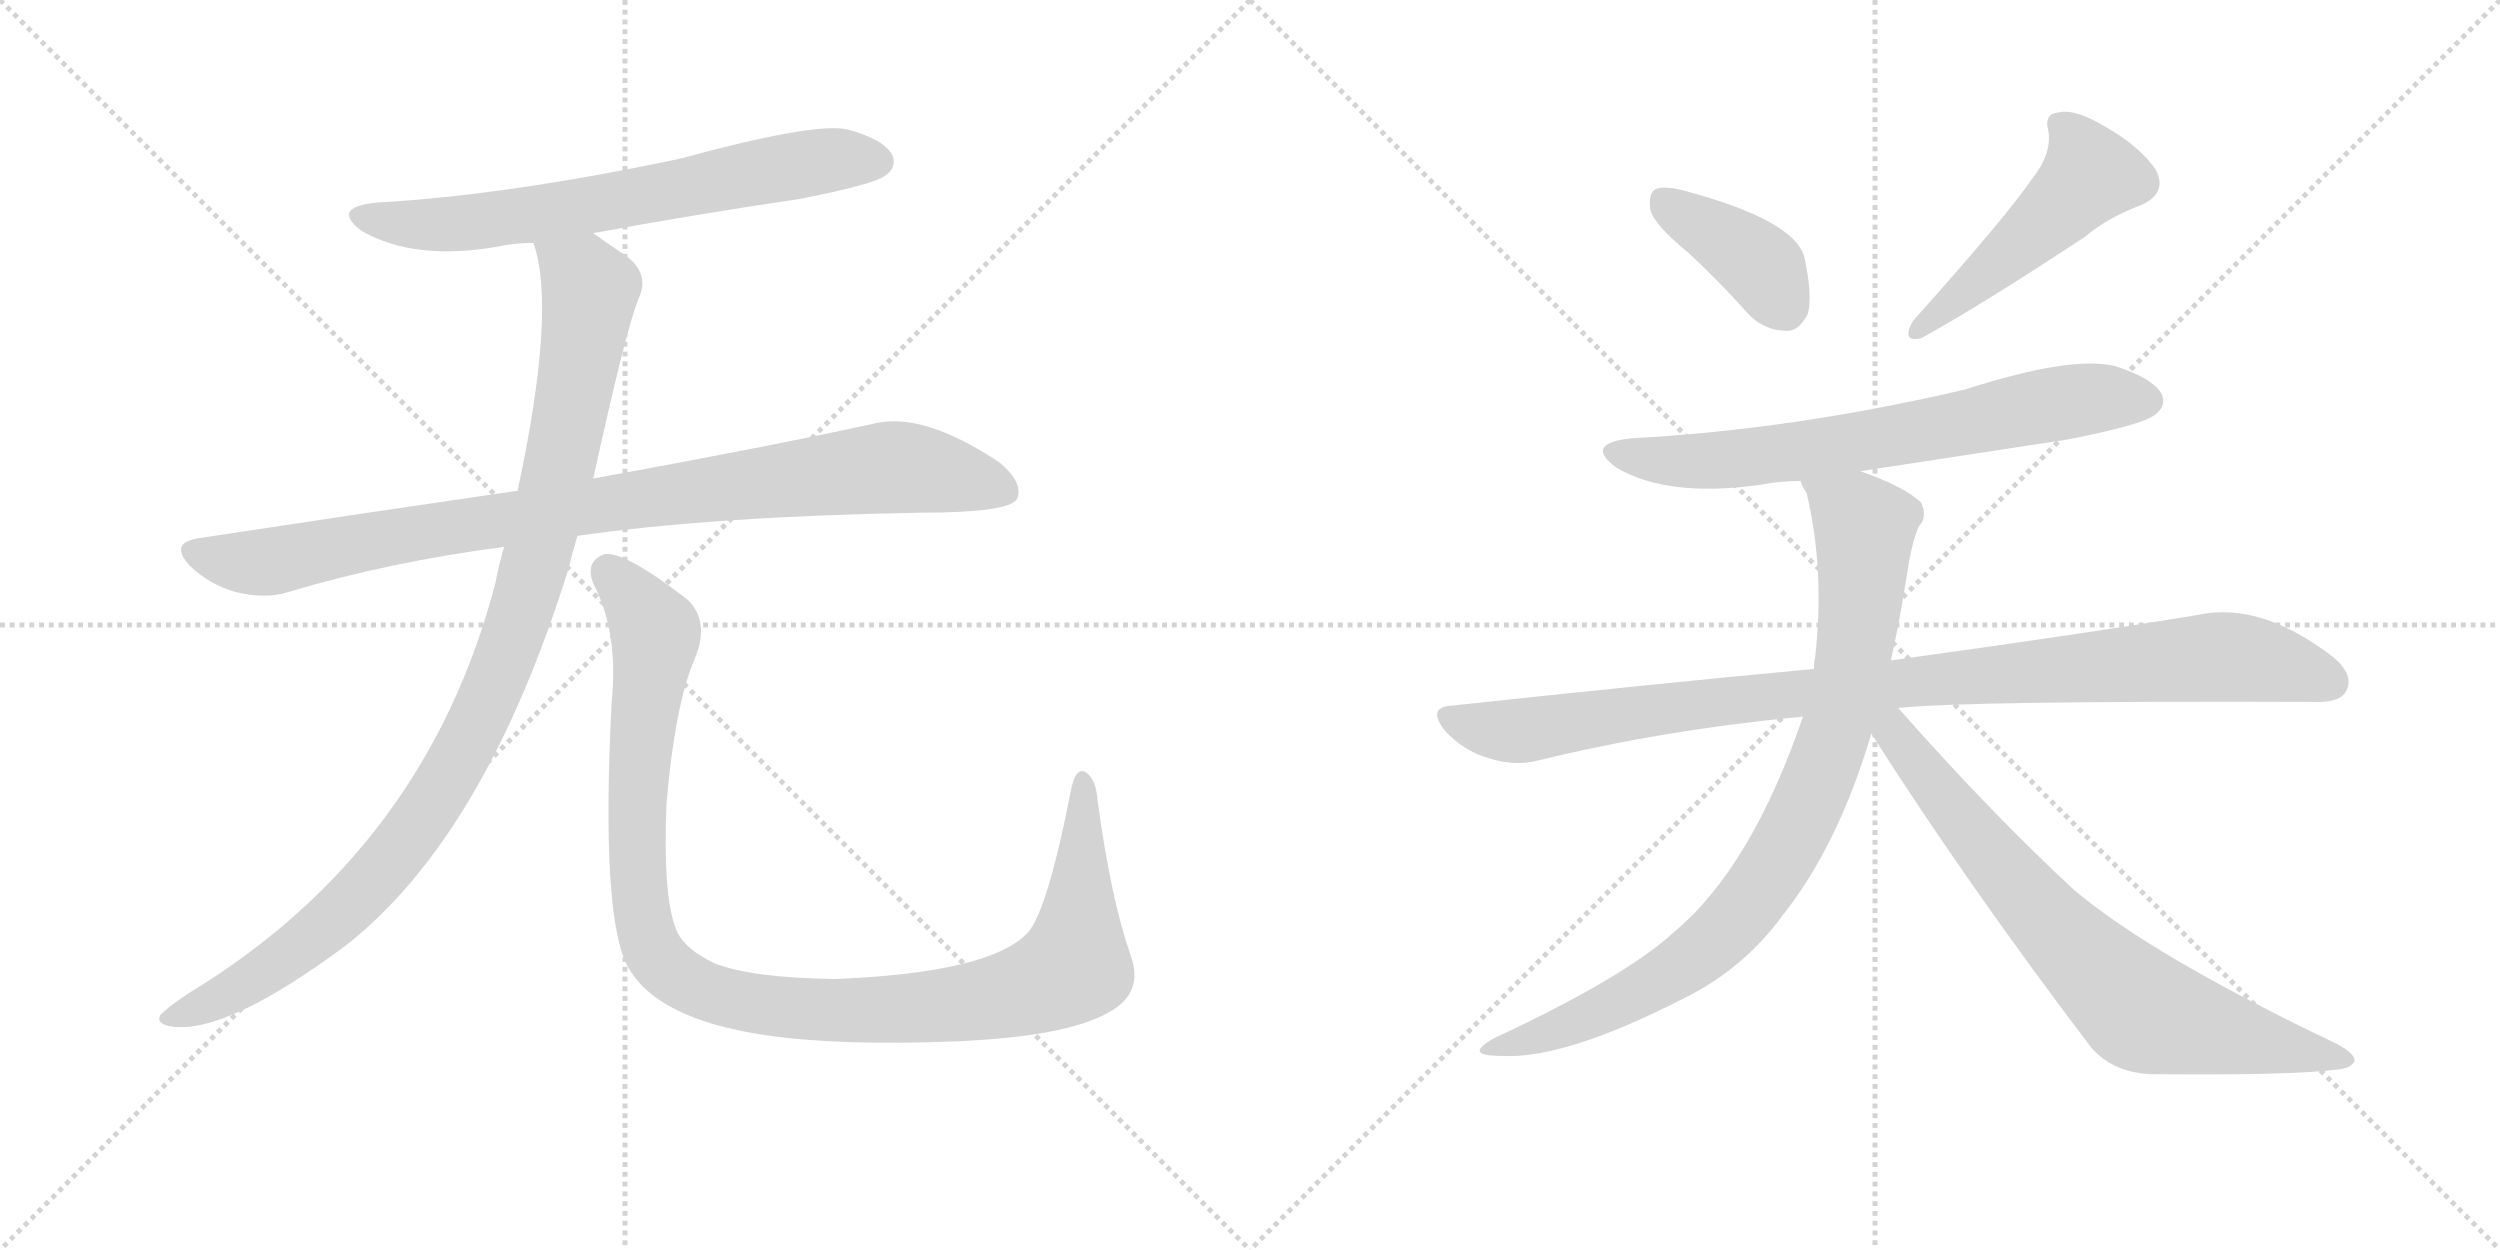<svg version="1.1" viewBox="0 0 2048 1024" xmlns="http://www.w3.org/2000/svg">
  <g stroke="lightgray" stroke-dasharray="1,1" stroke-width="1" transform="scale(4, 4)">
    <line x1="0" y1="0" x2="256" y2="256"></line>
    <line x1="256" y1="0" x2="0" y2="256"></line>
    <line x1="128" y1="0" x2="128" y2="256"></line>
    <line x1="0" y1="128" x2="256" y2="128"></line>
    <line x1="256" y1="0" x2="512" y2="256"></line>
    <line x1="512" y1="0" x2="256" y2="256"></line>
    <line x1="384" y1="0" x2="384" y2="256"></line>
    <line x1="256" y1="128" x2="512" y2="128"></line>
  </g>
<g transform="scale(1, -1) translate(0, -850)">
   <style type="text/css">
    @keyframes keyframes0 {
      from {
       stroke: black;
       stroke-dashoffset: 680;
       stroke-width: 128;
       }
       69% {
       animation-timing-function: step-end;
       stroke: black;
       stroke-dashoffset: 0;
       stroke-width: 128;
       }
       to {
       stroke: black;
       stroke-width: 1024;
       }
       }
       #make-me-a-hanzi-animation-0 {
         animation: keyframes0 0.803s both;
         animation-delay: 0s;
         animation-timing-function: linear;
       }
    @keyframes keyframes1 {
      from {
       stroke: black;
       stroke-dashoffset: 930;
       stroke-width: 128;
       }
       75% {
       animation-timing-function: step-end;
       stroke: black;
       stroke-dashoffset: 0;
       stroke-width: 128;
       }
       to {
       stroke: black;
       stroke-width: 1024;
       }
       }
       #make-me-a-hanzi-animation-1 {
         animation: keyframes1 1.007s both;
         animation-delay: 0.803s;
         animation-timing-function: linear;
       }
    @keyframes keyframes2 {
      from {
       stroke: black;
       stroke-dashoffset: 1036;
       stroke-width: 128;
       }
       77% {
       animation-timing-function: step-end;
       stroke: black;
       stroke-dashoffset: 0;
       stroke-width: 128;
       }
       to {
       stroke: black;
       stroke-width: 1024;
       }
       }
       #make-me-a-hanzi-animation-2 {
         animation: keyframes2 1.093s both;
         animation-delay: 1.81s;
         animation-timing-function: linear;
       }
    @keyframes keyframes3 {
      from {
       stroke: black;
       stroke-dashoffset: 1097;
       stroke-width: 128;
       }
       78% {
       animation-timing-function: step-end;
       stroke: black;
       stroke-dashoffset: 0;
       stroke-width: 128;
       }
       to {
       stroke: black;
       stroke-width: 1024;
       }
       }
       #make-me-a-hanzi-animation-3 {
         animation: keyframes3 1.143s both;
         animation-delay: 2.903s;
         animation-timing-function: linear;
       }
    @keyframes keyframes4 {
      from {
       stroke: black;
       stroke-dashoffset: 392;
       stroke-width: 128;
       }
       56% {
       animation-timing-function: step-end;
       stroke: black;
       stroke-dashoffset: 0;
       stroke-width: 128;
       }
       to {
       stroke: black;
       stroke-width: 1024;
       }
       }
       #make-me-a-hanzi-animation-4 {
         animation: keyframes4 0.569s both;
         animation-delay: 4.046s;
         animation-timing-function: linear;
       }
    @keyframes keyframes5 {
      from {
       stroke: black;
       stroke-dashoffset: 493;
       stroke-width: 128;
       }
       62% {
       animation-timing-function: step-end;
       stroke: black;
       stroke-dashoffset: 0;
       stroke-width: 128;
       }
       to {
       stroke: black;
       stroke-width: 1024;
       }
       }
       #make-me-a-hanzi-animation-5 {
         animation: keyframes5 0.651s both;
         animation-delay: 4.615s;
         animation-timing-function: linear;
       }
    @keyframes keyframes6 {
      from {
       stroke: black;
       stroke-dashoffset: 692;
       stroke-width: 128;
       }
       69% {
       animation-timing-function: step-end;
       stroke: black;
       stroke-dashoffset: 0;
       stroke-width: 128;
       }
       to {
       stroke: black;
       stroke-width: 1024;
       }
       }
       #make-me-a-hanzi-animation-6 {
         animation: keyframes6 0.813s both;
         animation-delay: 5.266s;
         animation-timing-function: linear;
       }
    @keyframes keyframes7 {
      from {
       stroke: black;
       stroke-dashoffset: 985;
       stroke-width: 128;
       }
       76% {
       animation-timing-function: step-end;
       stroke: black;
       stroke-dashoffset: 0;
       stroke-width: 128;
       }
       to {
       stroke: black;
       stroke-width: 1024;
       }
       }
       #make-me-a-hanzi-animation-7 {
         animation: keyframes7 1.052s both;
         animation-delay: 6.079s;
         animation-timing-function: linear;
       }
    @keyframes keyframes8 {
      from {
       stroke: black;
       stroke-dashoffset: 873;
       stroke-width: 128;
       }
       74% {
       animation-timing-function: step-end;
       stroke: black;
       stroke-dashoffset: 0;
       stroke-width: 128;
       }
       to {
       stroke: black;
       stroke-width: 1024;
       }
       }
       #make-me-a-hanzi-animation-8 {
         animation: keyframes8 0.96s both;
         animation-delay: 7.131s;
         animation-timing-function: linear;
       }
    @keyframes keyframes9 {
      from {
       stroke: black;
       stroke-dashoffset: 748;
       stroke-width: 128;
       }
       71% {
       animation-timing-function: step-end;
       stroke: black;
       stroke-dashoffset: 0;
       stroke-width: 128;
       }
       to {
       stroke: black;
       stroke-width: 1024;
       }
       }
       #make-me-a-hanzi-animation-9 {
         animation: keyframes9 0.859s both;
         animation-delay: 8.091s;
         animation-timing-function: linear;
       }
</style>
<path d="M 486 659 Q 567 674 655 687 Q 716 699 725 706 Q 735 713 731 723 Q 724 736 694 744 Q 667 750 557 720 Q 415 690 308 684 Q 271 680 296 661 Q 339 636 408 648 Q 421 651 437 651 L 486 659 Z" fill="lightgray"></path> 
<path d="M 473 411 Q 584 427 754 430 Q 826 430 833 441 Q 839 454 819 471 Q 756 513 716 503 Q 629 484 486 458 L 424 448 Q 300 430 162 409 Q 138 405 156 386 Q 172 371 193 365 Q 218 359 236 365 Q 320 390 413 402 L 473 411 Z" fill="lightgray"></path> 
<path d="M 413 402 Q 409 389 406 373 Q 349 154 154 36 Q 136 24 131 18 Q 128 11 141 9 Q 186 3 284 76 Q 398 166 466 385 Q 469 398 473 411 L 486 458 Q 513 581 523 605 Q 533 626 512 641 Q 497 651 486 659 C 461 676 430 680 437 651 Q 456 597 424 448 L 413 402 Z" fill="lightgray"></path> 
<path d="M 926 68 Q 910 114 899 195 Q 898 211 890 217 Q 881 223 877 201 Q 858 104 842 86 Q 811 53 684 48 Q 615 49 585 61 Q 558 74 553 91 Q 543 119 546 192 Q 553 273 569 310 Q 582 341 563 359 Q 511 399 495 396 Q 479 390 486 372 Q 507 332 501 274 Q 492 96 515 57 Q 539 15 627 2 Q 688 -7 785 -3 Q 873 1 907 20 Q 938 36 926 68 Z" fill="lightgray"></path> 
<path d="M 1383 643 Q 1407 621 1433 592 Q 1446 579 1464 579 Q 1474 579 1481 593 Q 1485 608 1478 640 Q 1469 670 1379 694 Q 1363 698 1356 695 Q 1350 691 1352 678 Q 1355 666 1383 643 Z" fill="lightgray"></path> 
<path d="M 1665 704 Q 1644 673 1567 587 Q 1557 569 1574 573 Q 1623 600 1708 656 Q 1727 672 1754 682 Q 1776 692 1766 711 Q 1753 730 1725 746 Q 1700 761 1687 758 Q 1674 757 1678 743 Q 1681 724 1665 704 Z" fill="lightgray"></path> 
<path d="M 1524 464 L 1694 490 Q 1755 502 1765 510 Q 1775 517 1771 527 Q 1764 540 1733 550 Q 1697 559 1610 531 Q 1469 498 1337 491 Q 1297 487 1324 467 Q 1366 442 1443 453 Q 1458 456 1475 456 L 1524 464 Z" fill="lightgray"></path> 
<path d="M 1555 270 Q 1609 276 1895 275 Q 1917 274 1922 284 Q 1929 297 1911 312 Q 1851 358 1799 346 Q 1702 330 1549 309 L 1486 302 Q 1347 289 1190 272 Q 1168 271 1184 251 Q 1199 235 1219 229 Q 1241 222 1260 227 Q 1362 252 1477 263 L 1555 270 Z" fill="lightgray"></path> 
<path d="M 1549 309 Q 1556 340 1562 378 Q 1566 406 1572 419 Q 1579 426 1574 438 Q 1561 451 1524 464 C 1496 475 1465 484 1475 456 Q 1476 452 1480 446 Q 1495 383 1487 312 Q 1486 308 1486 302 L 1477 263 Q 1435 140 1372 87 Q 1332 50 1225 0 Q 1197 -15 1230 -15 Q 1282 -18 1381 33 Q 1429 57 1461 101 Q 1506 158 1533 249 L 1549 309 Z" fill="lightgray"></path> 
<path d="M 1533 249 Q 1612 125 1713 -8 Q 1732 -30 1766 -30 Q 1880 -31 1916 -26 Q 1926 -25 1929 -19 Q 1929 -13 1914 -5 Q 1763 67 1699 121 Q 1630 185 1555 270 C 1535 292 1517 274 1533 249 Z" fill="lightgray"></path> 
      <clipPath id="make-me-a-hanzi-clip-0">
      <path d="M 486 659 Q 567 674 655 687 Q 716 699 725 706 Q 735 713 731 723 Q 724 736 694 744 Q 667 750 557 720 Q 415 690 308 684 Q 271 680 296 661 Q 339 636 408 648 Q 421 651 437 651 L 486 659 Z" fill="lightgray"></path>
      </clipPath>
      <path clip-path="url(#make-me-a-hanzi-clip-0)" d="M 300 674 L 330 667 L 381 667 L 651 715 L 719 718 " fill="none" id="make-me-a-hanzi-animation-0" stroke-dasharray="552 1104" stroke-linecap="round"></path>

      <clipPath id="make-me-a-hanzi-clip-1">
      <path d="M 473 411 Q 584 427 754 430 Q 826 430 833 441 Q 839 454 819 471 Q 756 513 716 503 Q 629 484 486 458 L 424 448 Q 300 430 162 409 Q 138 405 156 386 Q 172 371 193 365 Q 218 359 236 365 Q 320 390 413 402 L 473 411 Z" fill="lightgray"></path>
      </clipPath>
      <path clip-path="url(#make-me-a-hanzi-clip-1)" d="M 160 397 L 216 389 L 345 415 L 718 466 L 780 461 L 825 447 " fill="none" id="make-me-a-hanzi-animation-1" stroke-dasharray="802 1604" stroke-linecap="round"></path>

      <clipPath id="make-me-a-hanzi-clip-2">
      <path d="M 413 402 Q 409 389 406 373 Q 349 154 154 36 Q 136 24 131 18 Q 128 11 141 9 Q 186 3 284 76 Q 398 166 466 385 Q 469 398 473 411 L 486 458 Q 513 581 523 605 Q 533 626 512 641 Q 497 651 486 659 C 461 676 430 680 437 651 Q 456 597 424 448 L 413 402 Z" fill="lightgray"></path>
      </clipPath>
      <path clip-path="url(#make-me-a-hanzi-clip-2)" d="M 444 648 L 478 623 L 483 613 L 480 585 L 445 412 L 415 313 L 388 251 L 334 163 L 262 86 L 174 29 L 139 17 " fill="none" id="make-me-a-hanzi-animation-2" stroke-dasharray="908 1816" stroke-linecap="round"></path>

      <clipPath id="make-me-a-hanzi-clip-3">
      <path d="M 926 68 Q 910 114 899 195 Q 898 211 890 217 Q 881 223 877 201 Q 858 104 842 86 Q 811 53 684 48 Q 615 49 585 61 Q 558 74 553 91 Q 543 119 546 192 Q 553 273 569 310 Q 582 341 563 359 Q 511 399 495 396 Q 479 390 486 372 Q 507 332 501 274 Q 492 96 515 57 Q 539 15 627 2 Q 688 -7 785 -3 Q 873 1 907 20 Q 938 36 926 68 Z" fill="lightgray"></path>
      </clipPath>
      <path clip-path="url(#make-me-a-hanzi-clip-3)" d="M 498 382 L 534 340 L 537 328 L 522 215 L 526 100 L 538 66 L 572 40 L 622 27 L 706 22 L 813 32 L 869 51 L 880 59 L 884 87 L 887 208 " fill="none" id="make-me-a-hanzi-animation-3" stroke-dasharray="969 1938" stroke-linecap="round"></path>

      <clipPath id="make-me-a-hanzi-clip-4">
      <path d="M 1383 643 Q 1407 621 1433 592 Q 1446 579 1464 579 Q 1474 579 1481 593 Q 1485 608 1478 640 Q 1469 670 1379 694 Q 1363 698 1356 695 Q 1350 691 1352 678 Q 1355 666 1383 643 Z" fill="lightgray"></path>
      </clipPath>
      <path clip-path="url(#make-me-a-hanzi-clip-4)" d="M 1362 687 L 1437 637 L 1462 599 " fill="none" id="make-me-a-hanzi-animation-4" stroke-dasharray="264 528" stroke-linecap="round"></path>

      <clipPath id="make-me-a-hanzi-clip-5">
      <path d="M 1665 704 Q 1644 673 1567 587 Q 1557 569 1574 573 Q 1623 600 1708 656 Q 1727 672 1754 682 Q 1776 692 1766 711 Q 1753 730 1725 746 Q 1700 761 1687 758 Q 1674 757 1678 743 Q 1681 724 1665 704 Z" fill="lightgray"></path>
      </clipPath>
      <path clip-path="url(#make-me-a-hanzi-clip-5)" d="M 1686 748 L 1705 727 L 1712 707 L 1669 662 L 1606 607 L 1579 591 L 1575 582 " fill="none" id="make-me-a-hanzi-animation-5" stroke-dasharray="365 730" stroke-linecap="round"></path>

      <clipPath id="make-me-a-hanzi-clip-6">
      <path d="M 1524 464 L 1694 490 Q 1755 502 1765 510 Q 1775 517 1771 527 Q 1764 540 1733 550 Q 1697 559 1610 531 Q 1469 498 1337 491 Q 1297 487 1324 467 Q 1366 442 1443 453 Q 1458 456 1475 456 L 1524 464 Z" fill="lightgray"></path>
      </clipPath>
      <path clip-path="url(#make-me-a-hanzi-clip-6)" d="M 1328 481 L 1371 472 L 1431 474 L 1707 523 L 1759 522 " fill="none" id="make-me-a-hanzi-animation-6" stroke-dasharray="564 1128" stroke-linecap="round"></path>

      <clipPath id="make-me-a-hanzi-clip-7">
      <path d="M 1555 270 Q 1609 276 1895 275 Q 1917 274 1922 284 Q 1929 297 1911 312 Q 1851 358 1799 346 Q 1702 330 1549 309 L 1486 302 Q 1347 289 1190 272 Q 1168 271 1184 251 Q 1199 235 1219 229 Q 1241 222 1260 227 Q 1362 252 1477 263 L 1555 270 Z" fill="lightgray"></path>
      </clipPath>
      <path clip-path="url(#make-me-a-hanzi-clip-7)" d="M 1187 261 L 1241 251 L 1561 292 L 1820 312 L 1909 292 " fill="none" id="make-me-a-hanzi-animation-7" stroke-dasharray="857 1714" stroke-linecap="round"></path>

      <clipPath id="make-me-a-hanzi-clip-8">
      <path d="M 1549 309 Q 1556 340 1562 378 Q 1566 406 1572 419 Q 1579 426 1574 438 Q 1561 451 1524 464 C 1496 475 1465 484 1475 456 Q 1476 452 1480 446 Q 1495 383 1487 312 Q 1486 308 1486 302 L 1477 263 Q 1435 140 1372 87 Q 1332 50 1225 0 Q 1197 -15 1230 -15 Q 1282 -18 1381 33 Q 1429 57 1461 101 Q 1506 158 1533 249 L 1549 309 Z" fill="lightgray"></path>
      </clipPath>
      <path clip-path="url(#make-me-a-hanzi-clip-8)" d="M 1482 453 L 1521 426 L 1527 416 L 1527 393 L 1515 294 L 1493 220 L 1469 167 L 1426 102 L 1385 64 L 1311 22 L 1235 -5 " fill="none" id="make-me-a-hanzi-animation-8" stroke-dasharray="745 1490" stroke-linecap="round"></path>

      <clipPath id="make-me-a-hanzi-clip-9">
      <path d="M 1533 249 Q 1612 125 1713 -8 Q 1732 -30 1766 -30 Q 1880 -31 1916 -26 Q 1926 -25 1929 -19 Q 1929 -13 1914 -5 Q 1763 67 1699 121 Q 1630 185 1555 270 C 1535 292 1517 274 1533 249 Z" fill="lightgray"></path>
      </clipPath>
      <path clip-path="url(#make-me-a-hanzi-clip-9)" d="M 1543 262 L 1655 120 L 1747 28 L 1777 14 L 1921 -19 " fill="none" id="make-me-a-hanzi-animation-9" stroke-dasharray="620 1240" stroke-linecap="round"></path>

</g>
</svg>
